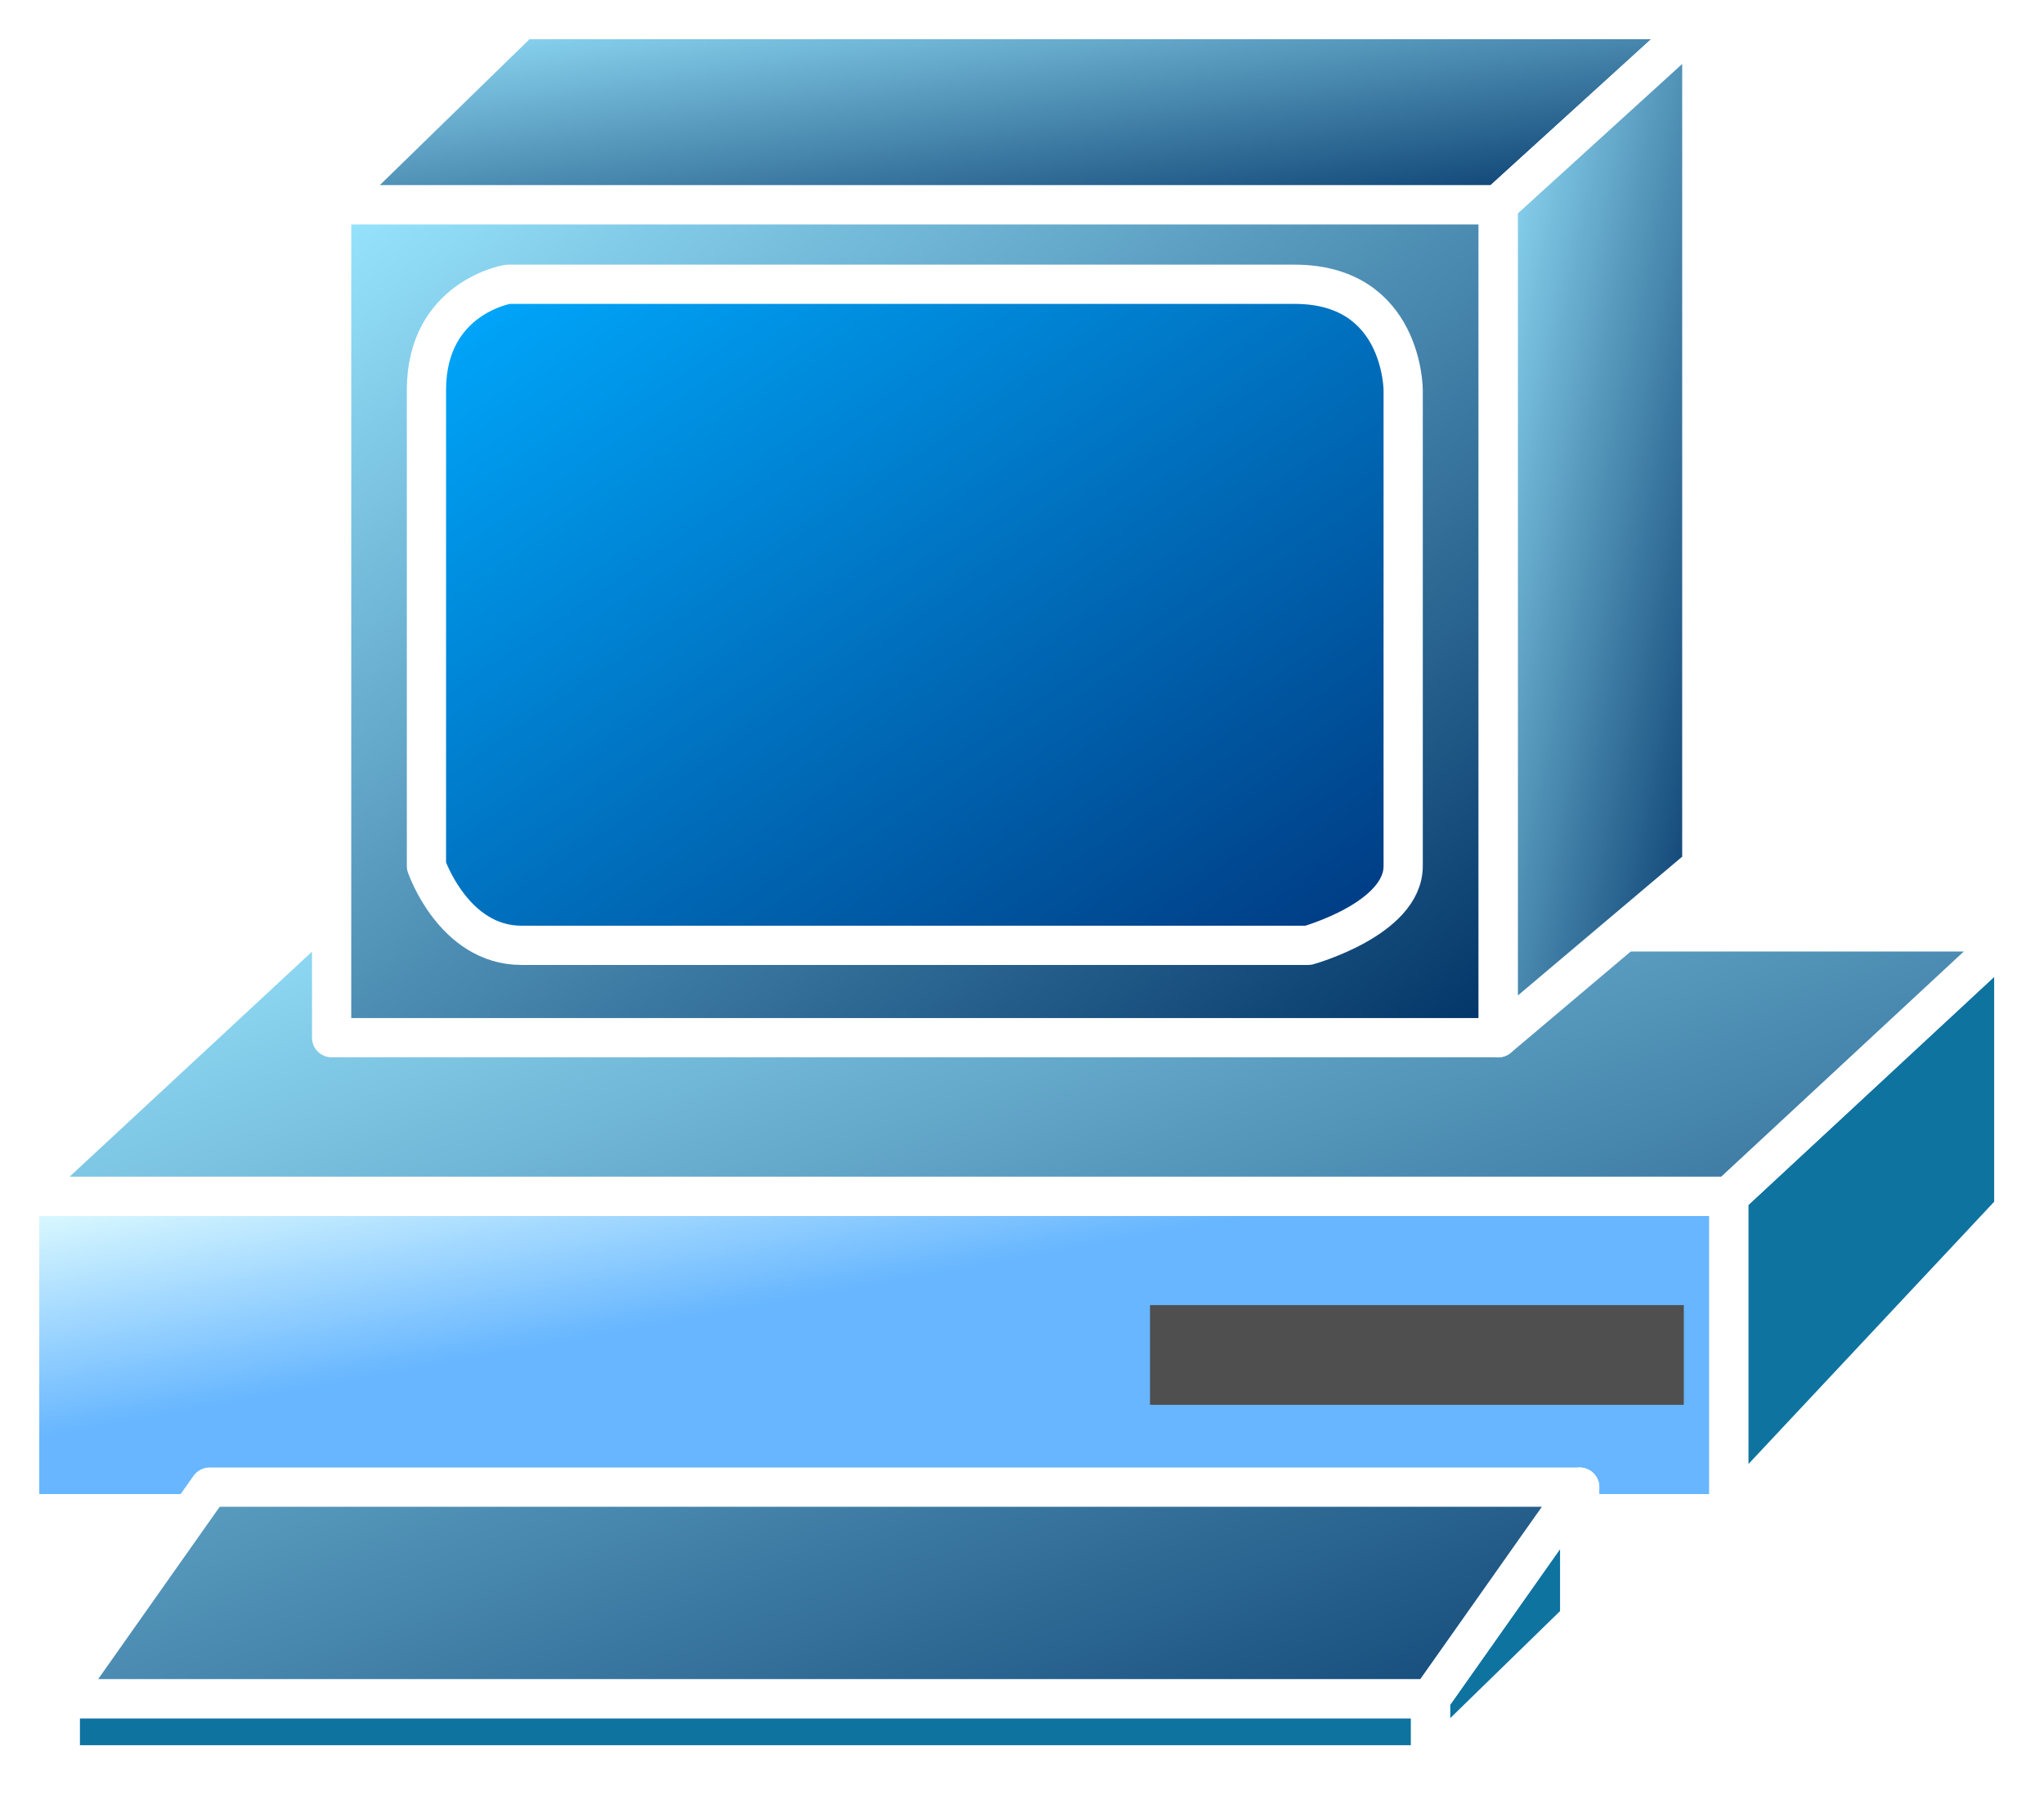 <svg xmlns="http://www.w3.org/2000/svg" xmlns:xlink="http://www.w3.org/1999/xlink" xmlns:v="http://vecta.io" width="41" height="36" viewBox="0 0 41 36">
    <style>
        <![CDATA[svg{stroke:#000;stroke-linecap:round;stroke-linejoin:round;fill:#fff;fill-rule:evenodd;font-family:Roboto;font-size:14px;text-anchor:middle}svg text{paint-order:stroke;white-space:pre}svg .Text\.cls{stroke:none}]]>
    </style>
    <defs>
        <linearGradient id="L001001000e5ffff1003967b6ff100.grad" x1="0%" y1="0%" x2="100%" y2="100%">
            <stop offset="0%" stop-color="#e5ffff" stop-opacity="1"/>
            <stop offset="39%" stop-color="#67b6ff" stop-opacity="1"/>
        </linearGradient>
        <linearGradient id="L00100100099e6ff100100003366100.grad" x1="0%" y1="0%" x2="100%" y2="100%">
            <stop offset="0%" stop-color="#99e6ff" stop-opacity="1"/>
            <stop offset="100%" stop-color="#003366" stop-opacity="1"/>
        </linearGradient>
        <linearGradient id="L00100100000aaff10010000387f100.grad" x1="0%" y1="0%" x2="100%" y2="100%">
            <stop offset="0%" stop-color="#00aaff" stop-opacity="1"/>
            <stop offset="100%" stop-color="#00387f" stop-opacity="1"/>
        </linearGradient>
    </defs>
    <g transform="translate(0.394 0.393)">
        <g >
            <g transform="translate(0 23.599)">
                <path d="M 34.286 6.364 L 34.286 0 L 0 0 L 0 6.364 L 34.286 6.364 Z" stroke="#ffffff" stroke-linejoin="miter" stroke-linecap="square" fill="url(#L001001000e5ffff1003967b6ff100.grad)" stroke-width="0.787"/>
            </g>
            <g transform="translate(23.674 27.045)">
                <path d="M 0 0 L 8.707 0 Z" stroke="none" stroke-linejoin="miter" stroke-linecap="square" fill="#0b719f" stroke-width="0.393"/>
            </g>
            <g transform="translate(23.674 27.045)">
                <path d="M 1e-13 1e-13 L 8.707 0" stroke="#ffffff" stroke-linejoin="miter" stroke-linecap="square" fill="none" stroke-width="0.787"/>
            </g>
            <g transform="translate(23.674 26.78)">
                <path d="M 0 0 L 8.707 0 Z" stroke="none" stroke-linejoin="miter" stroke-linecap="square" fill="#0b719f" stroke-width="0.393"/>
            </g>
            <g transform="translate(23.674 26.78)">
                <path d="M 1e-13 1e-13 L 8.707 0" stroke="#4f4f4f" stroke-linejoin="miter" stroke-linecap="square" fill="#4f4f4f" stroke-width="2"/>
            </g>
            <g transform="translate(28.299 18.295)">
                <path d="M 11.701 5.568 L 11.701 0 L 5.986 5.303 L 5.986 11.667 L 11.701 5.568 Z M 0 16.705 L 0 15.379 L 2.993 11.136 L 2.993 13.788 L 0 16.705 Z" stroke="#ffffff" stroke-linejoin="miter" stroke-linecap="square" fill="#0f73a0" stroke-width="0.787"/>
            </g>
            <g transform="translate(0.816 33.674)">
                <path d="M 27.483 0 L 27.483 1.326 L 0 1.326 L 0 0 L 27.483 0 Z" stroke="#ffffff" stroke-linejoin="miter" stroke-linecap="square" fill="#0f73a0" stroke-width="0.787"/>
            </g>
            <g transform="translate(0 18.295)">
                <path d="M 28.299 15.379 L 0.816 15.379 L 3.809 11.136 L 31.293 11.136 L 28.299 15.379 Z M 40 0 L 5.714 0 L 0 5.303 L 34.286 5.303 L 40 0 Z" stroke="#ffffff" stroke-linejoin="miter" stroke-linecap="square" fill="url(#L00100100099e6ff100100003366100.grad)" stroke-width="0.787"/>
            </g>
            <g transform="translate(6.258 3.712)">
                <path d="M 23.401 16.705 L 23.401 0 L 0 0 L 0 16.705 L 23.401 16.705 Z" stroke="#ffffff" stroke-linejoin="miter" stroke-linecap="square" fill="url(#L00100100099e6ff100100003366100.grad)" stroke-width="0.787"/>
            </g>
            <g transform="translate(8.16 5.308)">
                <path d="M 0 2.121 C 0 0.265 1.633 0 1.633 0 L 17.415 0 C 19.592 0 19.592 2.121 19.592 2.121 L 19.592 11.667 C 19.592 12.727 17.687 13.257 17.687 13.257 L 1.905 13.257 C 0.544 13.257 0 11.667 0 11.667 Z" stroke="none" stroke-linejoin="miter" stroke-linecap="square" fill="url(#L00100100000aaff10010000387f100.grad)" stroke-width="0.393"/>
            </g>
            <g transform="translate(6.258 0)">
                <path d="M 27.483 0 L 3.809 0 L 0 3.712 L 23.401 3.712 L 27.483 0 Z" stroke="#ffffff" stroke-linejoin="miter" stroke-linecap="square" fill="url(#L00100100099e6ff100100003366100.grad)" stroke-width="0.787"/>
            </g>
            <g transform="translate(29.66 0)">
                <path d="M 4.082 16.97 L 4.082 0 L 0 3.712 L 0 20.417 L 4.082 16.97 Z" stroke="#ffffff" stroke-linejoin="miter" stroke-linecap="square" fill="url(#L00100100099e6ff100100003366100.grad)" stroke-width="0.787"/>
            </g>
            <g transform="translate(8.16 5.308)">
                <path d="M 0 2.121 C 0 0.265 1.633 0 1.633 0 L 17.415 0 C 19.592 0 19.592 2.121 19.592 2.121 L 19.592 11.667 C 19.592 12.727 17.687 13.257 17.687 13.257 L 1.905 13.257 C 0.544 13.257 0 11.667 0 11.667 Z" stroke="#ffffff" stroke-linejoin="miter" stroke-linecap="square" fill="none" stroke-width="0.787"/>
            </g>
        </g>
    </g>
</svg>